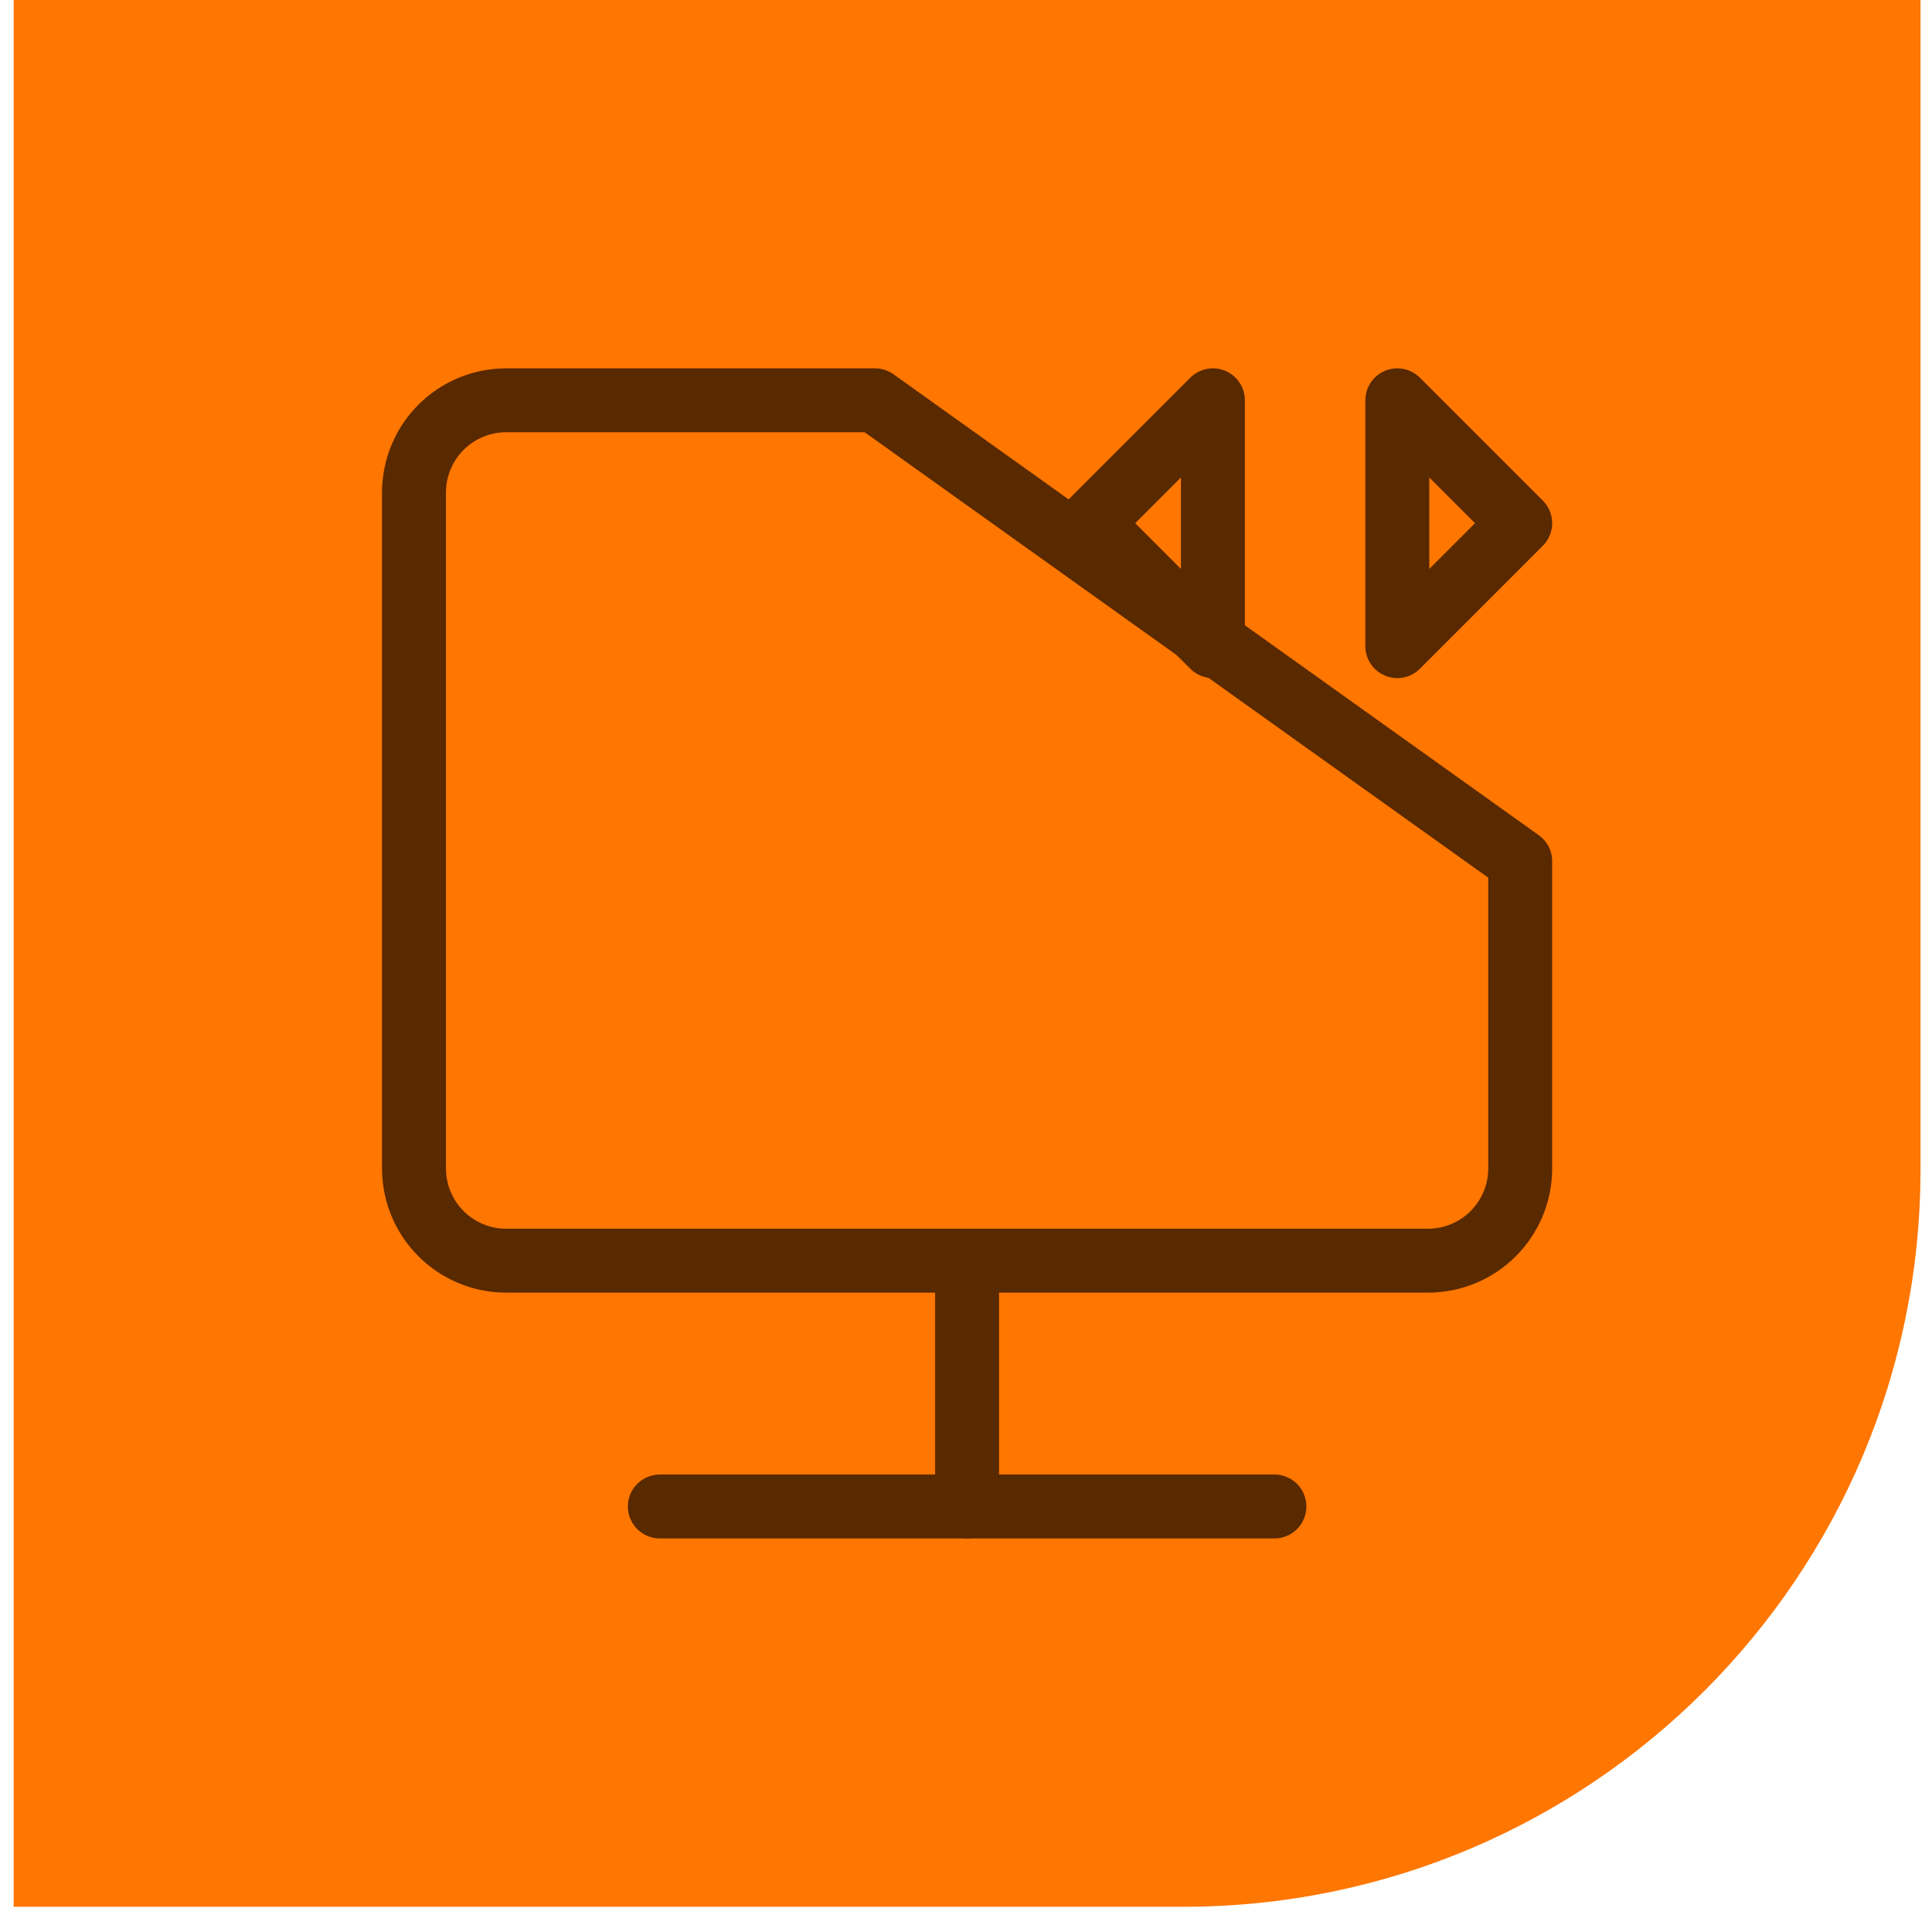 <svg width="57" height="57" viewBox="0 0 57 57" fill="none" xmlns="http://www.w3.org/2000/svg">
<path d="M0.404 0H56.661V34.499C56.661 46.515 46.919 56.256 34.903 56.256H0.404V0Z" fill="#FF7600"/>
<path d="M28.532 37.194V44.446M25.813 11.81H14.934C14.213 11.81 13.521 12.097 13.011 12.607C12.501 13.117 12.214 13.808 12.214 14.53V34.474C12.214 35.196 12.501 35.887 13.011 36.397C13.521 36.907 14.213 37.194 14.934 37.194H42.131C42.852 37.194 43.544 36.907 44.054 36.397C44.564 35.887 44.851 35.196 44.851 34.474V25.409L25.813 11.81Z" stroke="#592900" stroke-width="1.886" stroke-linecap="round" stroke-linejoin="round"/>
<path d="M19.467 44.446H37.599M35.785 11.81L32.159 15.436L35.785 19.063V11.81ZM41.225 11.81L44.851 15.436L41.225 19.063V11.81Z" stroke="#592900" stroke-width="1.886" stroke-linecap="round" stroke-linejoin="round"/>
</svg>
